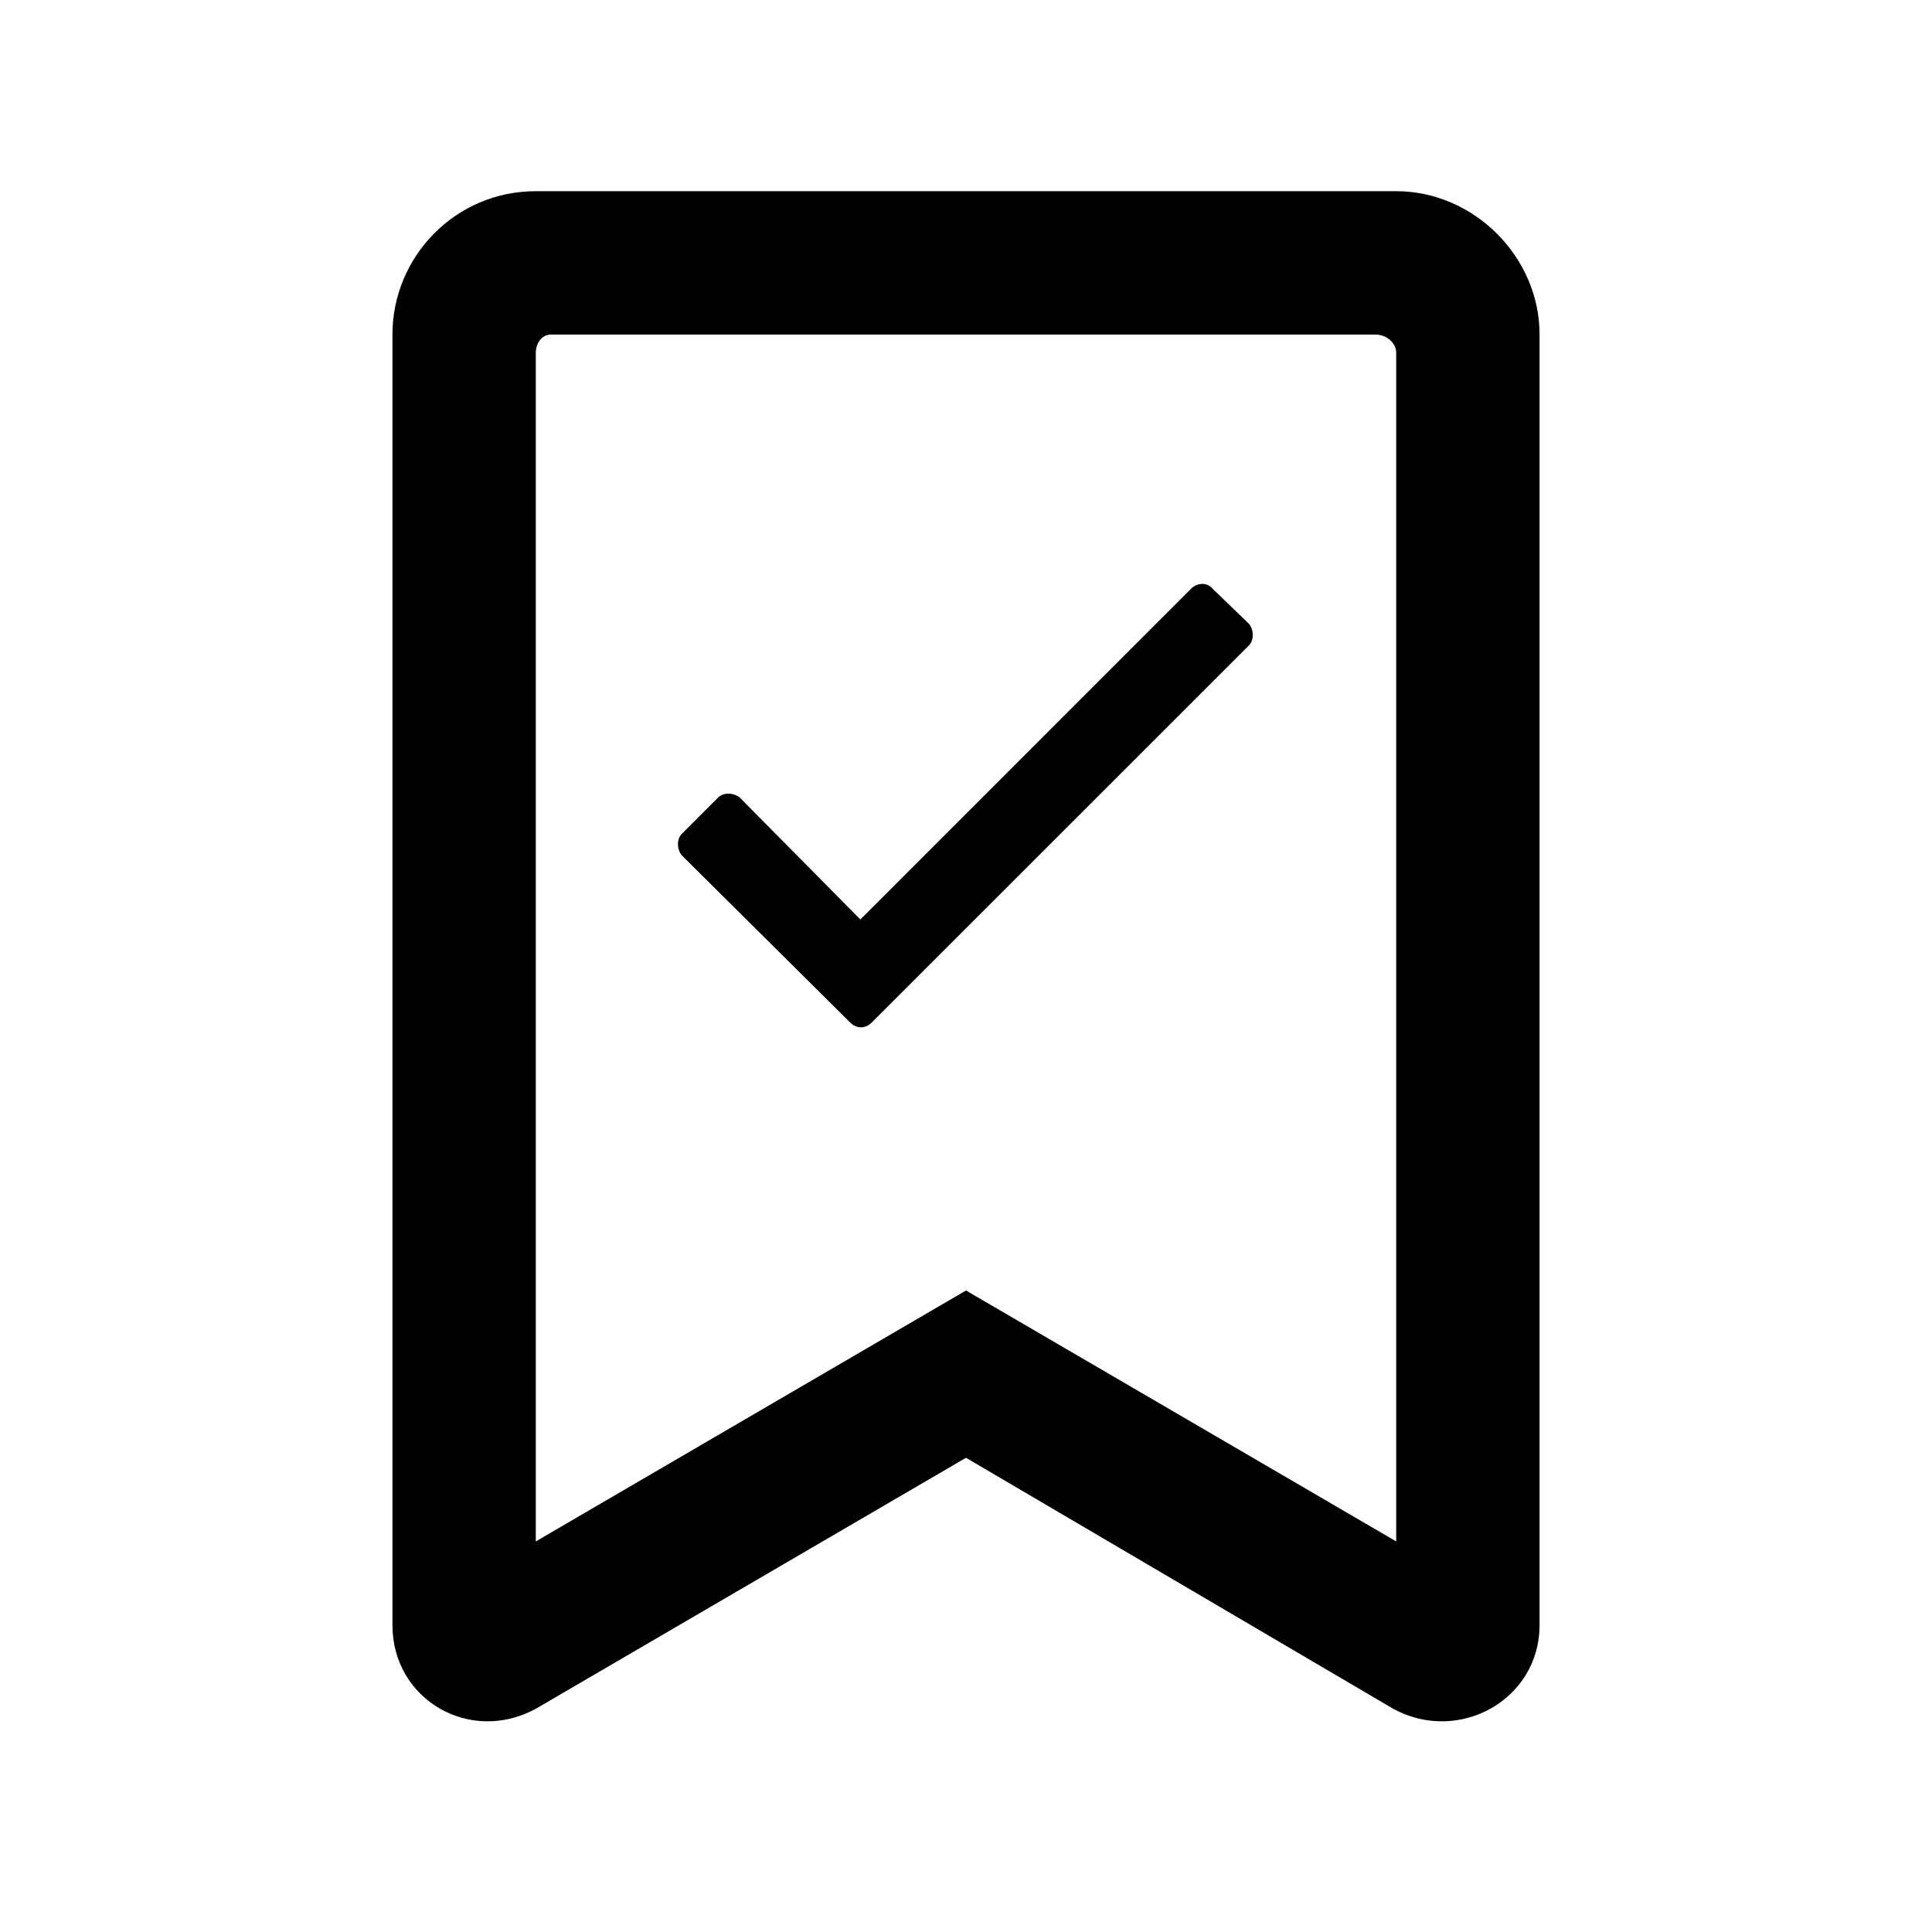 <svg width="24" height="24" viewBox="0 0 24 24" fill="currentColor" xmlns="http://www.w3.org/2000/svg">
<path d="M17.344 2.375H6.656C5.654 2.375 4.875 3.191 4.875 4.156V20.188C4.875 21.115 5.84 21.672 6.656 21.227L12 18.109L17.307 21.227C18.123 21.672 19.125 21.115 19.125 20.188V4.156C19.125 3.191 18.309 2.375 17.344 2.375ZM17.344 19.148L12 16.031L6.656 19.148V4.379C6.656 4.268 6.73 4.156 6.842 4.156H17.084C17.232 4.156 17.344 4.268 17.344 4.379V19.148Z" fill="currentColor"/>
<path d="M14.797 7.312L10.688 11.422L9.188 9.906C9.109 9.844 8.984 9.844 8.922 9.906L8.469 10.359C8.406 10.422 8.406 10.547 8.469 10.625L10.562 12.703C10.641 12.781 10.75 12.781 10.828 12.703L15.516 8.016C15.578 7.953 15.578 7.828 15.516 7.75L15.062 7.312C15 7.234 14.875 7.234 14.797 7.312Z" fill="currentColor"/>
</svg>
